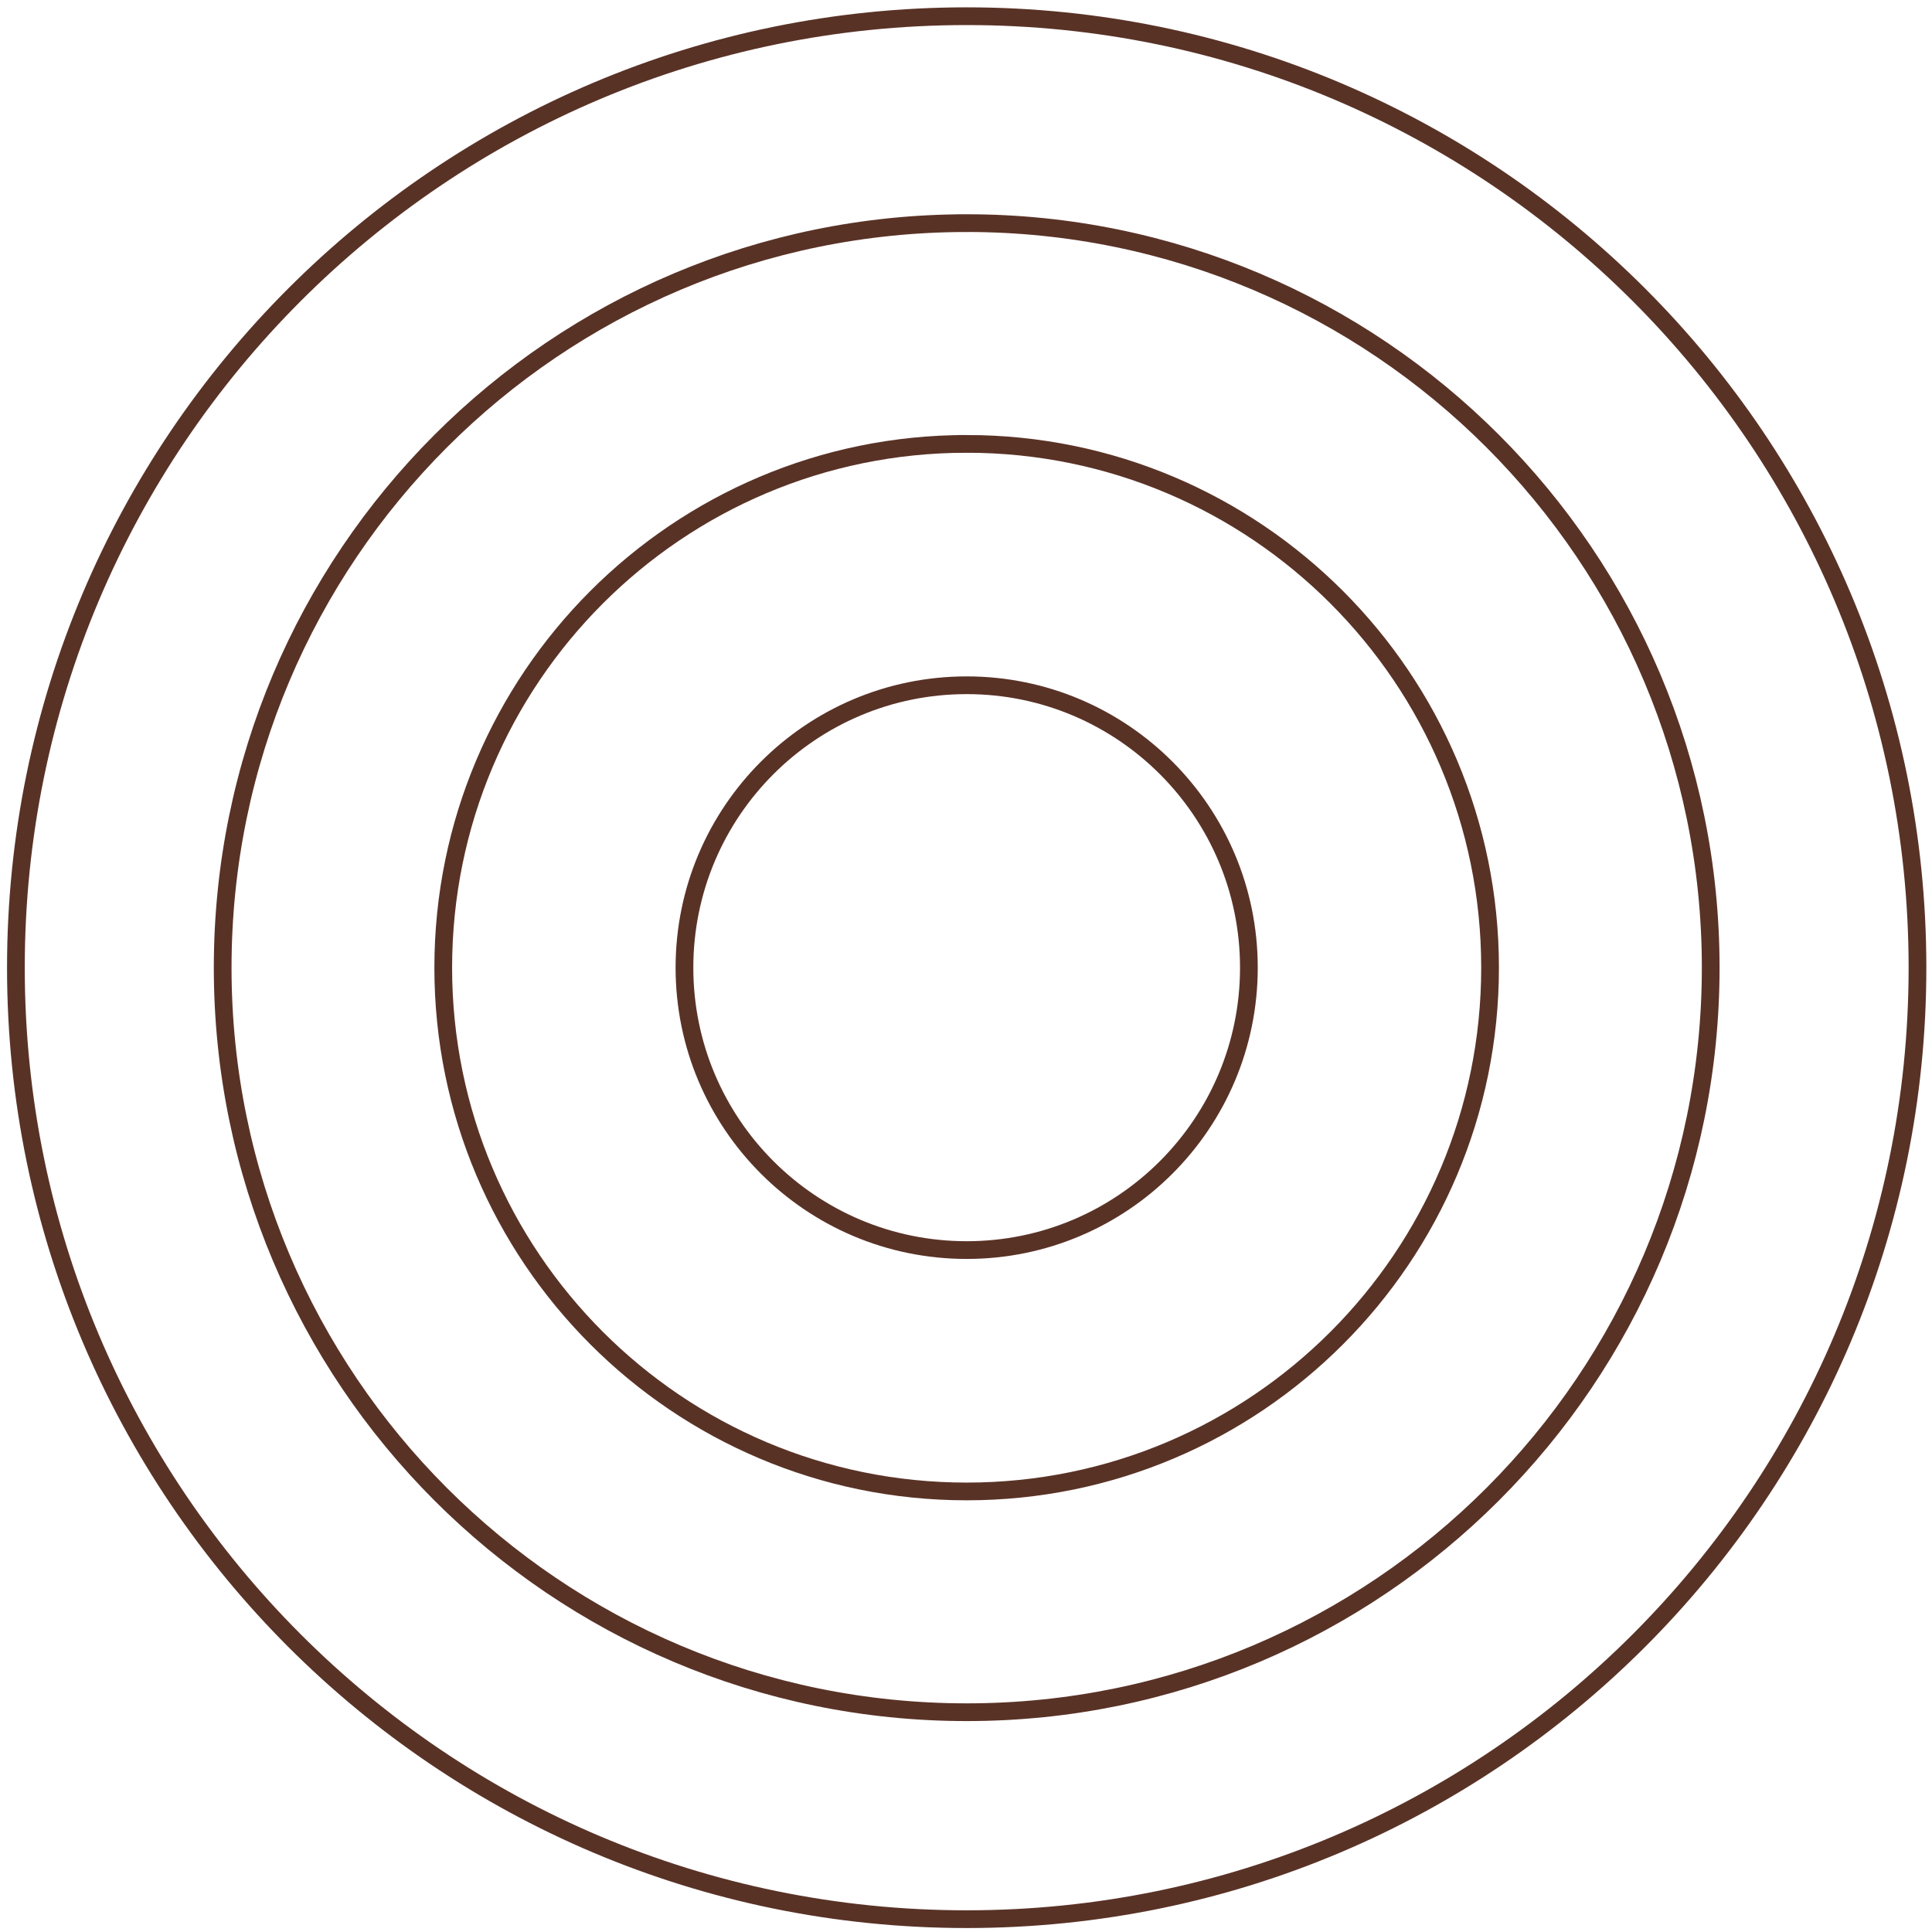 <svg width="109" height="109" fill="none" xmlns="http://www.w3.org/2000/svg"><path d="M54.539.914C24.913.914.897 24.948.897 54.594c0 29.648 24.016 53.682 53.642 53.682 29.626 0 53.642-24.034 53.642-53.681S84.165.914 54.539.914z" stroke="#593226"/><path d="M54.539 12.589c-23.183 0-41.976 18.806-41.976 42.006S31.356 96.6 54.539 96.6c23.182 0 41.976-18.807 41.976-42.006 0-23.2-18.794-42.006-41.976-42.006z" stroke="#593226"/><path d="M54.537 25.043c-16.309 0-29.53 13.23-29.53 29.551 0 16.32 13.221 29.551 29.53 29.551s29.53-13.23 29.53-29.55c0-16.321-13.221-29.552-29.53-29.552z" stroke="#593226"/><path d="M54.538 38.661c-8.793 0-15.922 7.134-15.922 15.933 0 8.8 7.129 15.933 15.922 15.933 8.793 0 15.922-7.133 15.922-15.933s-7.13-15.933-15.922-15.933z" stroke="#593226"/></svg>